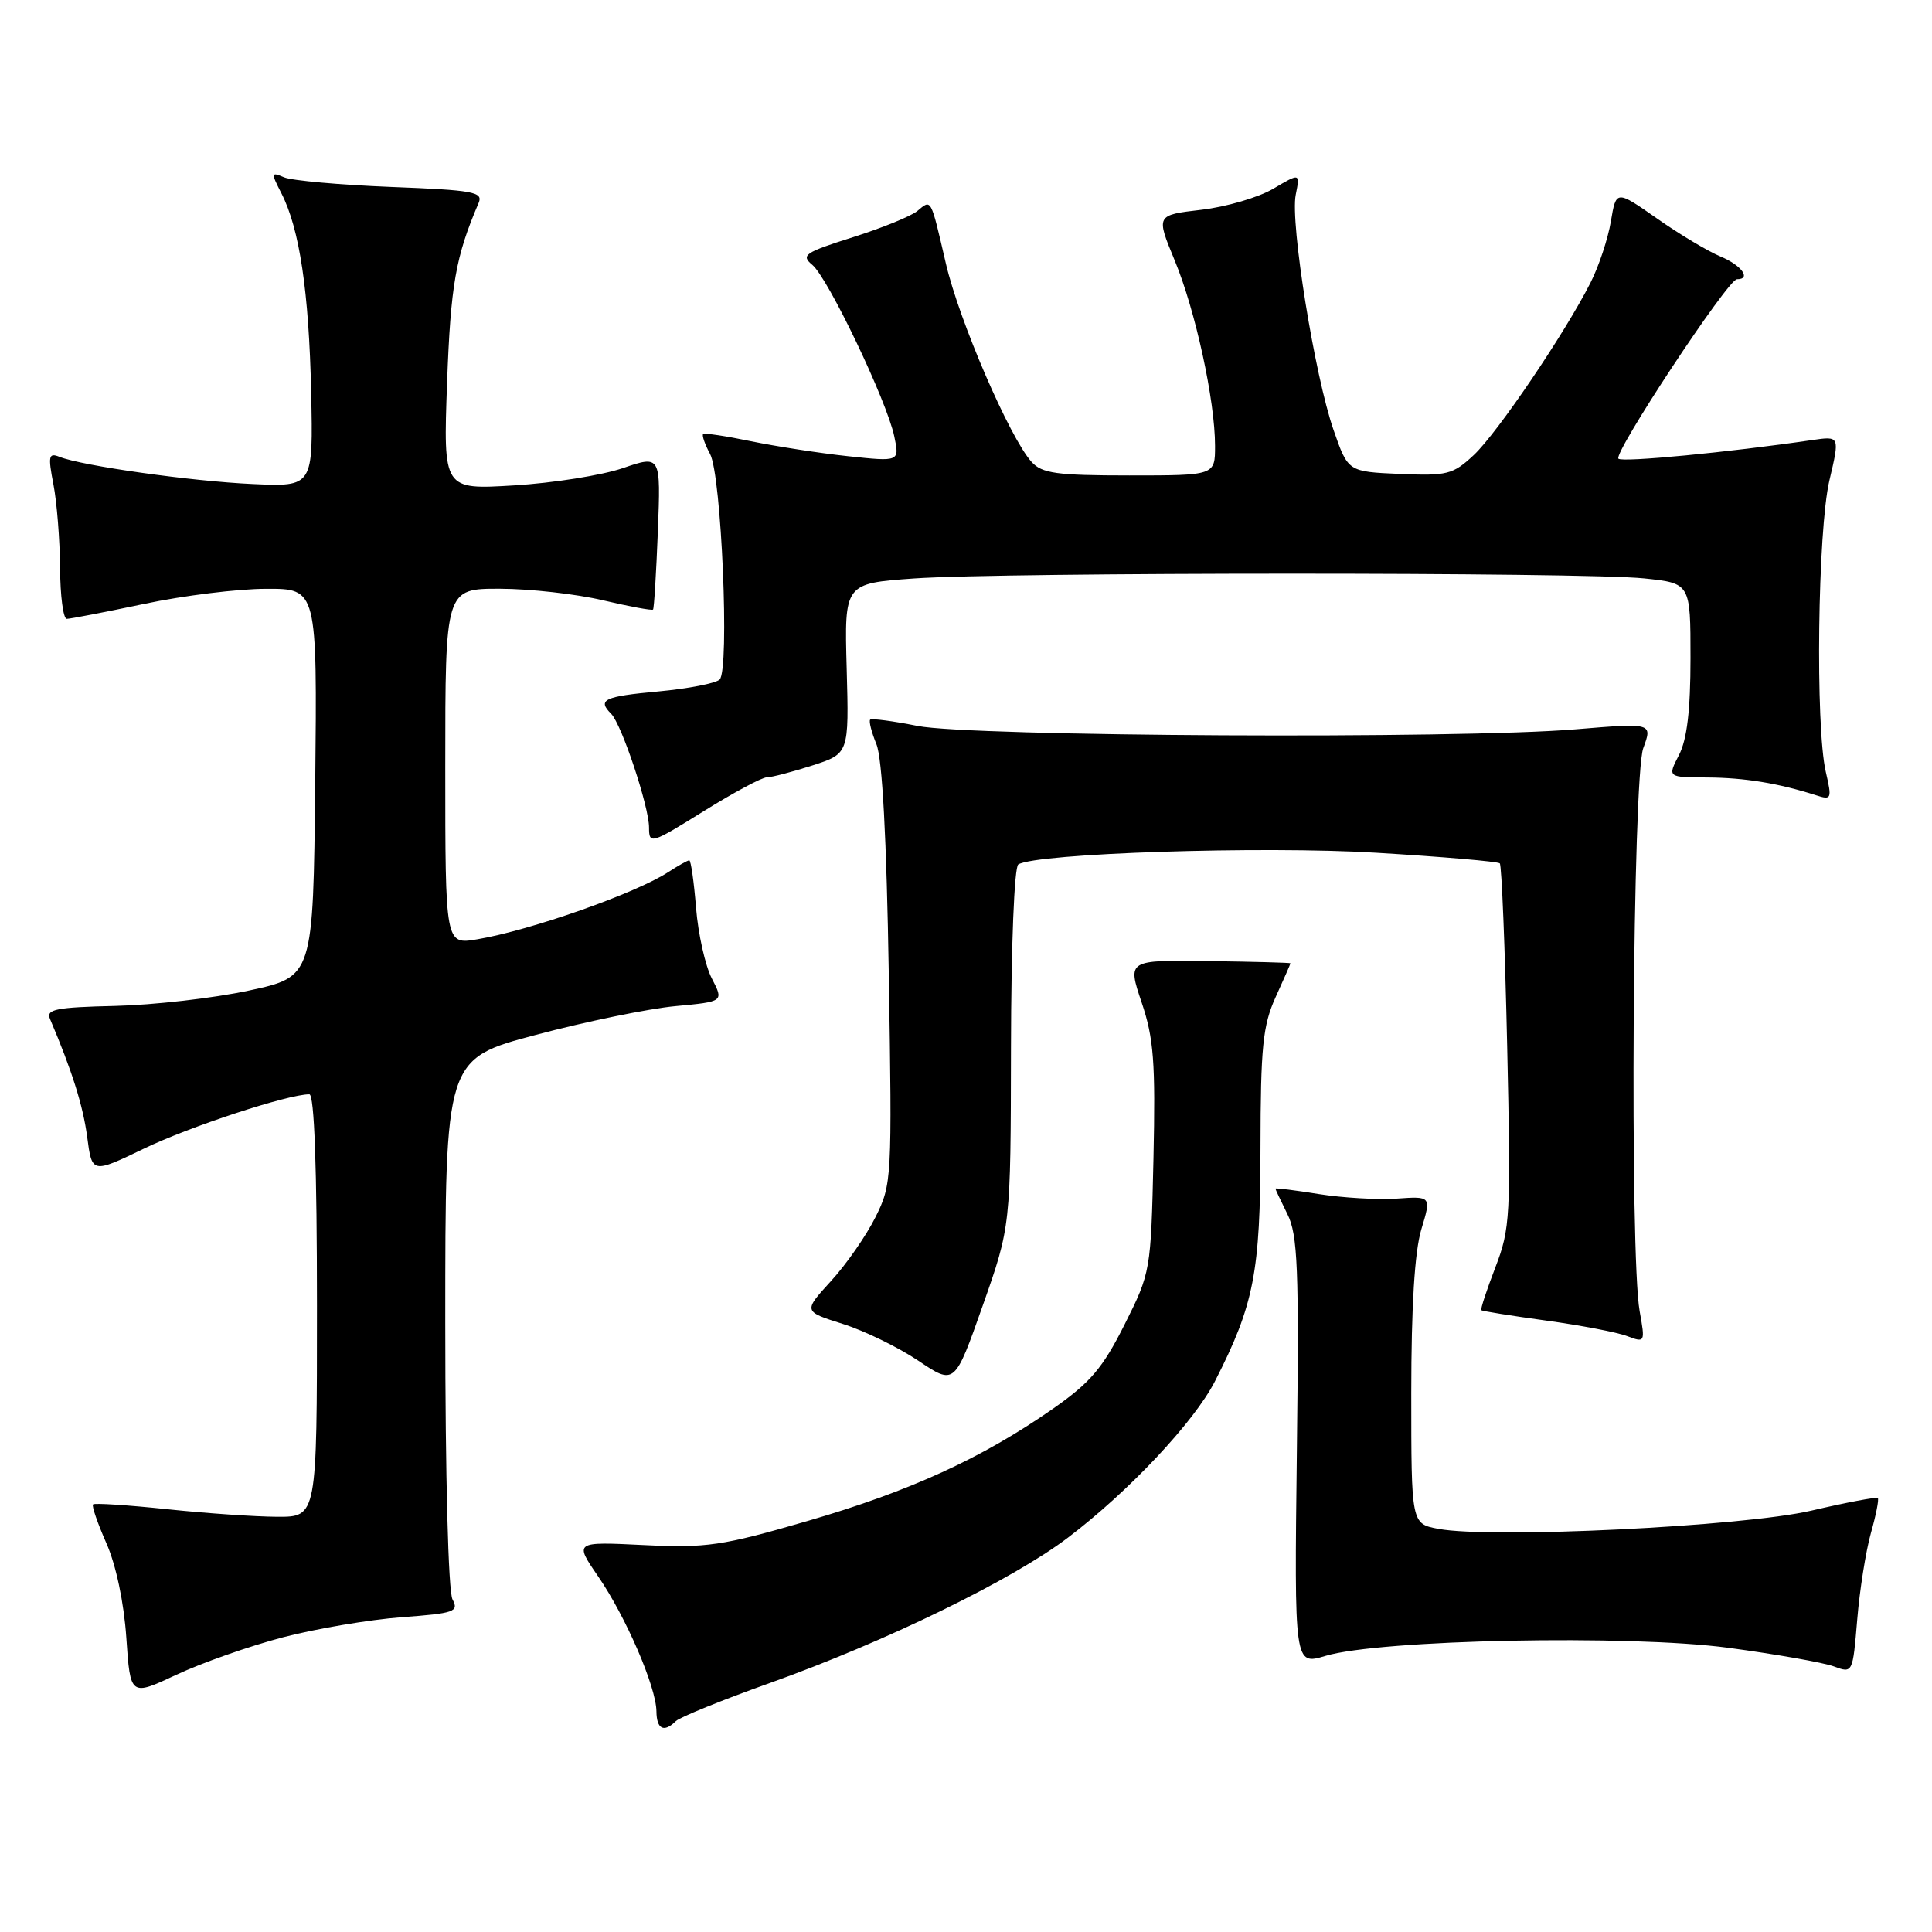 <?xml version="1.0" encoding="UTF-8" standalone="no"?>
<!DOCTYPE svg PUBLIC "-//W3C//DTD SVG 1.1//EN" "http://www.w3.org/Graphics/SVG/1.1/DTD/svg11.dtd" >
<svg xmlns="http://www.w3.org/2000/svg" xmlns:xlink="http://www.w3.org/1999/xlink" version="1.1" viewBox="0 0 256 256">
 <g >
 <path fill="currentColor"
d=" M 89.55 228.06 C 90.07 227.54 95.67 225.27 102.00 223.01 C 117.28 217.56 134.11 209.36 141.50 203.75 C 149.55 197.65 158.25 188.40 161.00 183.00 C 166.17 172.87 167.00 168.60 167.02 152.09 C 167.04 138.72 167.33 135.88 169.02 132.14 C 170.11 129.74 171.00 127.72 170.99 127.64 C 170.99 127.56 166.12 127.43 160.18 127.35 C 149.38 127.20 149.38 127.20 151.27 132.82 C 152.88 137.57 153.12 140.75 152.84 153.50 C 152.50 168.42 152.47 168.62 149.00 175.53 C 146.11 181.29 144.46 183.22 139.50 186.68 C 130.11 193.23 120.55 197.60 107.00 201.54 C 95.65 204.84 93.65 205.13 85.30 204.73 C 76.10 204.28 76.10 204.28 79.25 208.87 C 82.92 214.20 86.94 223.51 86.98 226.75 C 87.00 229.13 87.97 229.62 89.55 228.06 Z  M 37.50 216.95 C 41.90 215.80 48.97 214.61 53.21 214.29 C 60.23 213.77 60.83 213.56 59.96 211.93 C 59.40 210.88 59.00 195.62 59.00 175.22 C 59.00 140.31 59.00 140.31 71.02 137.12 C 77.63 135.36 85.94 133.65 89.47 133.32 C 95.91 132.72 95.91 132.72 94.32 129.65 C 93.45 127.97 92.51 123.76 92.23 120.30 C 91.95 116.83 91.55 114.00 91.33 114.00 C 91.11 114.00 89.87 114.70 88.56 115.55 C 84.27 118.36 70.32 123.27 63.25 124.46 C 59.00 125.18 59.00 125.18 59.00 101.59 C 59.00 78.00 59.00 78.00 66.25 78.01 C 70.24 78.02 76.38 78.71 79.89 79.54 C 83.41 80.37 86.40 80.92 86.53 80.77 C 86.67 80.62 86.95 75.96 87.17 70.40 C 87.56 60.31 87.56 60.31 82.53 62.03 C 79.76 62.98 73.28 64.01 68.11 64.32 C 58.73 64.89 58.73 64.89 59.24 50.69 C 59.72 37.74 60.36 34.04 63.43 26.87 C 64.04 25.43 62.69 25.19 51.81 24.77 C 45.04 24.50 38.67 23.93 37.65 23.50 C 35.91 22.76 35.89 22.88 37.28 25.60 C 39.69 30.28 40.94 38.65 41.23 52.00 C 41.50 64.50 41.50 64.50 33.50 64.14 C 25.42 63.78 10.87 61.73 7.87 60.53 C 6.45 59.96 6.35 60.42 7.08 64.19 C 7.54 66.56 7.93 71.54 7.96 75.25 C 7.98 78.96 8.38 82.00 8.85 82.00 C 9.31 82.00 13.93 81.11 19.10 80.02 C 24.27 78.92 31.55 78.02 35.27 78.02 C 42.03 78.00 42.03 78.00 41.77 103.71 C 41.50 129.42 41.50 129.42 33.00 131.25 C 28.32 132.26 20.33 133.17 15.24 133.29 C 7.44 133.47 6.08 133.74 6.62 135.00 C 9.55 141.89 10.99 146.47 11.55 150.63 C 12.19 155.51 12.19 155.51 19.05 152.21 C 25.08 149.29 38.16 145.00 40.99 145.00 C 41.65 145.00 42.00 154.77 42.00 173.00 C 42.00 201.00 42.00 201.00 36.75 200.98 C 33.86 200.97 27.27 200.52 22.09 199.97 C 16.92 199.43 12.52 199.14 12.33 199.34 C 12.13 199.53 12.93 201.84 14.09 204.47 C 15.37 207.36 16.42 212.33 16.74 217.01 C 17.27 224.77 17.27 224.77 23.38 221.91 C 26.75 220.33 33.10 218.10 37.50 216.95 Z  M 247.90 203.15 C 248.58 200.76 248.99 198.66 248.82 198.50 C 248.64 198.33 244.68 199.08 240.00 200.17 C 230.94 202.27 197.60 203.90 190.59 202.58 C 187.00 201.91 187.00 201.91 187.00 184.61 C 187.00 173.11 187.45 165.84 188.33 162.91 C 189.66 158.50 189.66 158.50 185.08 158.82 C 182.56 158.99 177.91 158.72 174.75 158.22 C 171.59 157.71 169.00 157.39 169.00 157.50 C 169.00 157.60 169.72 159.13 170.59 160.88 C 171.96 163.63 172.14 168.03 171.84 192.36 C 171.50 220.65 171.50 220.65 175.61 219.42 C 182.81 217.25 215.85 216.58 229.00 218.34 C 235.33 219.19 241.63 220.30 243.00 220.81 C 245.49 221.74 245.50 221.71 246.09 214.62 C 246.41 210.70 247.23 205.54 247.90 203.15 Z  M 133.96 138.81 C 133.98 125.26 134.40 114.87 134.93 114.54 C 137.32 113.06 167.27 112.08 182.30 112.99 C 191.09 113.52 198.49 114.15 198.73 114.40 C 198.98 114.65 199.42 125.57 199.71 138.68 C 200.21 161.17 200.12 162.80 198.14 167.94 C 196.99 170.93 196.15 173.48 196.28 173.61 C 196.40 173.73 200.26 174.35 204.85 174.98 C 209.43 175.61 214.27 176.53 215.60 177.04 C 217.98 177.94 218.01 177.89 217.26 173.73 C 215.93 166.33 216.34 102.94 217.74 99.14 C 218.97 95.79 218.97 95.79 208.74 96.64 C 193.24 97.94 128.66 97.60 121.58 96.19 C 118.33 95.54 115.50 95.17 115.30 95.36 C 115.11 95.56 115.48 97.02 116.13 98.61 C 116.91 100.50 117.48 111.08 117.77 129.17 C 118.21 156.23 118.18 156.93 116.00 161.29 C 114.77 163.75 112.12 167.56 110.10 169.76 C 106.44 173.77 106.44 173.77 111.65 175.42 C 114.52 176.32 119.03 178.52 121.68 180.30 C 126.50 183.54 126.50 183.54 130.21 173.02 C 133.92 162.50 133.92 162.50 133.96 138.81 Z  M 101.61 103.00 C 102.25 103.00 104.96 102.29 107.64 101.43 C 112.50 99.86 112.50 99.86 112.19 88.58 C 111.88 77.31 111.88 77.31 121.10 76.65 C 132.98 75.81 209.81 75.80 217.85 76.64 C 224.00 77.28 224.00 77.28 224.00 87.19 C 224.00 94.12 223.54 97.99 222.47 100.05 C 220.95 103.00 220.95 103.00 226.22 103.02 C 231.18 103.05 235.65 103.78 240.65 105.38 C 242.69 106.04 242.76 105.87 241.93 102.29 C 240.53 96.26 240.85 70.26 242.41 63.64 C 243.79 57.78 243.79 57.78 240.14 58.31 C 229.02 59.94 214.96 61.29 214.45 60.78 C 213.73 60.07 228.96 37.00 230.15 37.00 C 232.11 37.00 230.77 35.15 227.98 33.99 C 226.32 33.30 222.53 31.04 219.56 28.95 C 214.15 25.17 214.15 25.17 213.45 29.33 C 213.07 31.62 211.86 35.27 210.76 37.44 C 207.34 44.19 198.42 57.36 195.28 60.30 C 192.52 62.88 191.76 63.07 185.46 62.80 C 178.62 62.50 178.62 62.50 176.71 57.00 C 174.21 49.83 170.94 29.53 171.69 25.81 C 172.27 22.91 172.27 22.91 168.71 25.01 C 166.76 26.16 162.46 27.42 159.17 27.80 C 153.17 28.50 153.17 28.50 155.65 34.50 C 158.41 41.17 161.00 53.08 161.00 59.09 C 161.00 63.00 161.00 63.00 149.65 63.00 C 140.02 63.00 138.07 62.73 136.69 61.21 C 133.79 58.00 127.09 42.49 125.33 34.90 C 123.29 26.12 123.44 26.39 121.55 27.96 C 120.73 28.64 116.88 30.21 112.99 31.44 C 106.63 33.45 106.09 33.82 107.63 35.09 C 109.70 36.79 117.53 53.16 118.50 57.84 C 119.20 61.18 119.20 61.18 112.37 60.45 C 108.62 60.05 102.84 59.15 99.52 58.47 C 96.21 57.78 93.35 57.35 93.17 57.52 C 92.99 57.69 93.40 58.88 94.09 60.16 C 95.60 62.96 96.69 88.71 95.36 90.04 C 94.86 90.54 91.20 91.25 87.23 91.62 C 80.03 92.28 79.12 92.72 80.98 94.58 C 82.37 95.97 86.00 106.87 86.00 109.65 C 86.00 111.91 86.27 111.83 93.22 107.50 C 97.20 105.02 100.97 103.00 101.61 103.00 Z "/>
</g>
</svg>